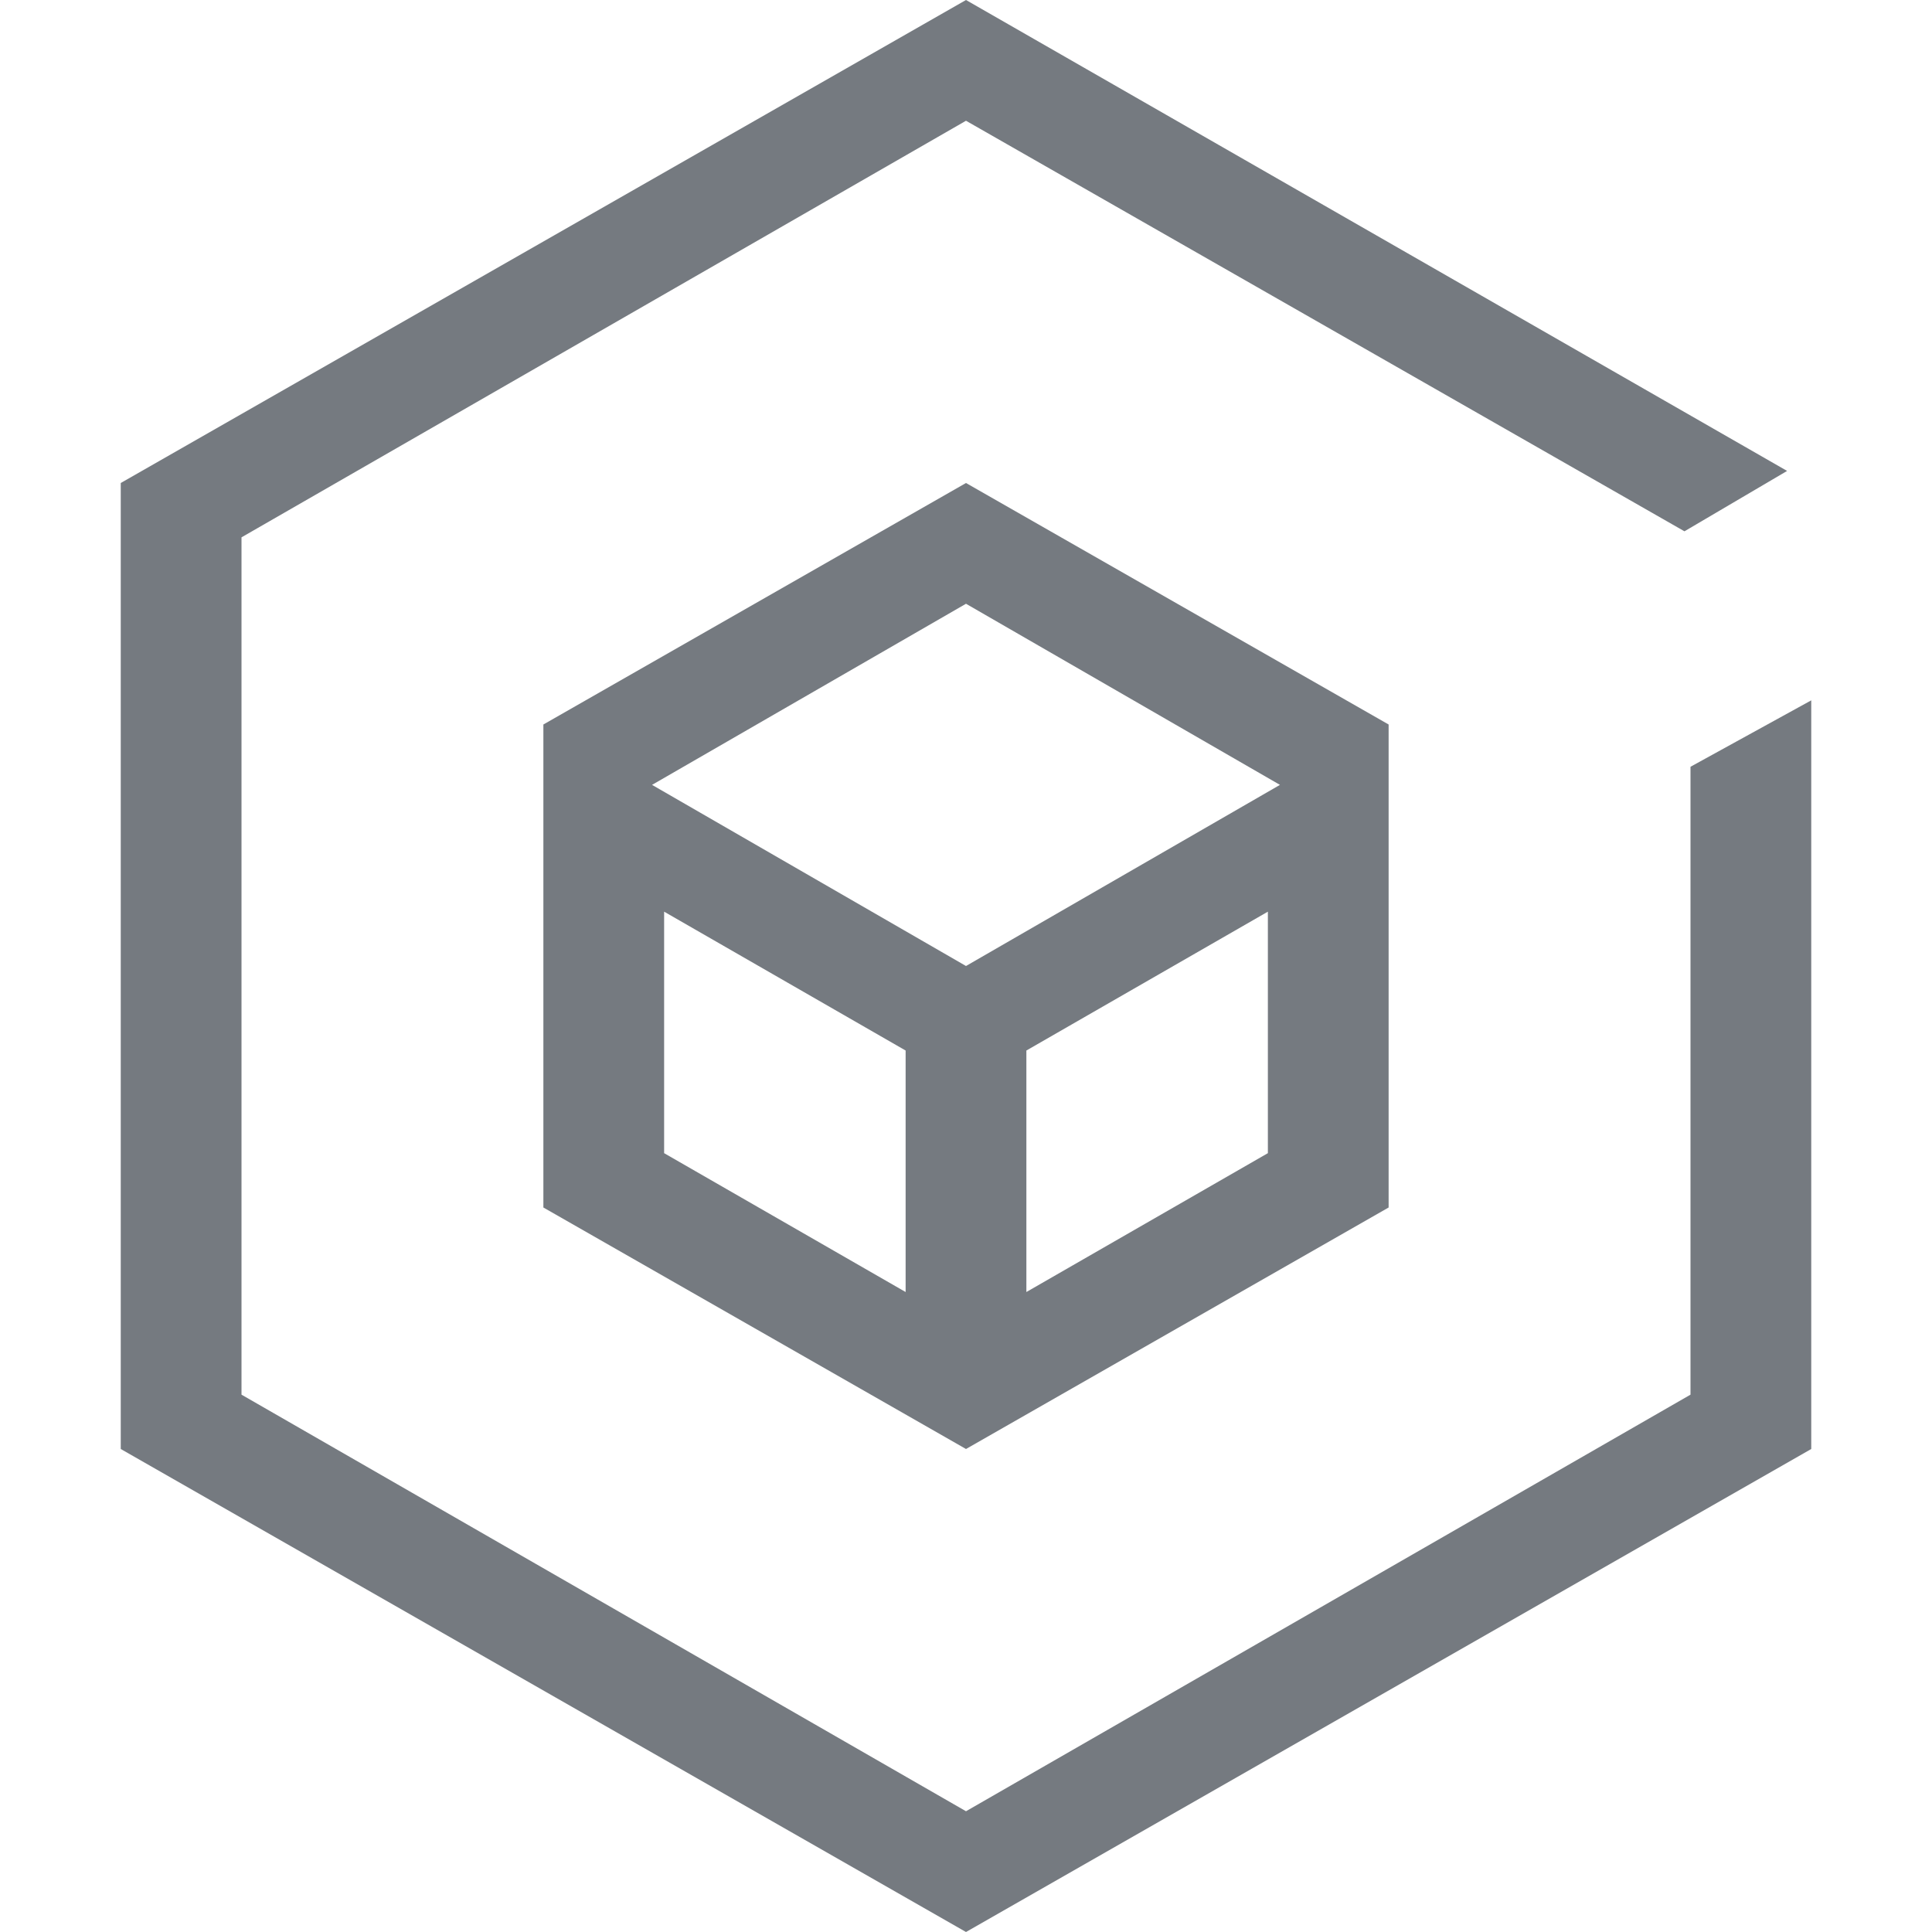 <?xml version="1.0" encoding="utf-8"?>
<!-- Generator: Adobe Illustrator 19.0.0, SVG Export Plug-In . SVG Version: 6.00 Build 0)  -->
<svg version="1.1" id="图层_1" xmlns="http://www.w3.org/2000/svg" xmlns:xlink="http://www.w3.org/1999/xlink" x="0px" y="0px"
	 width="32px" height="32px"
	 viewBox="0 0 32 32" style="enable-background:new 0 0 32 32;" xml:space="preserve">
<style type="text/css">
	.st0{fill-rule:evenodd;clip-rule:evenodd;fill:#757A80;}
</style>
<g id="XMLID_16_">
	<g id="XMLID_100_">
		<path id="XMLID_101_" class="st0" d="M29.6,7.8L16,0v2l11.9,6.8L29.6,7.8z M16,24l7-4v-2l0,0v-4l0,0v-2l-7-4v2l5.2,3L16,16h0
			l-5.2-3l5.2-3V8l-7,4v2l0,0v4l0,0v2L16,24l0-1h0V24z M17,17.4l4-2.3v4l-4,2.3V17.4z M15,21.4l-4-2.3v-4l4,2.3V21.4z M4,8.9L16,2V0
			L2,8v2l0,0v12l0,0v2l0,0v0h0l14,8v-2L4,23.1V8.9z M30,22V11.6l-2,1.1v10.4L16,30v2l14-8h0v0l0,0L30,22L30,22z"/>
	</g>
</g>
</svg>
